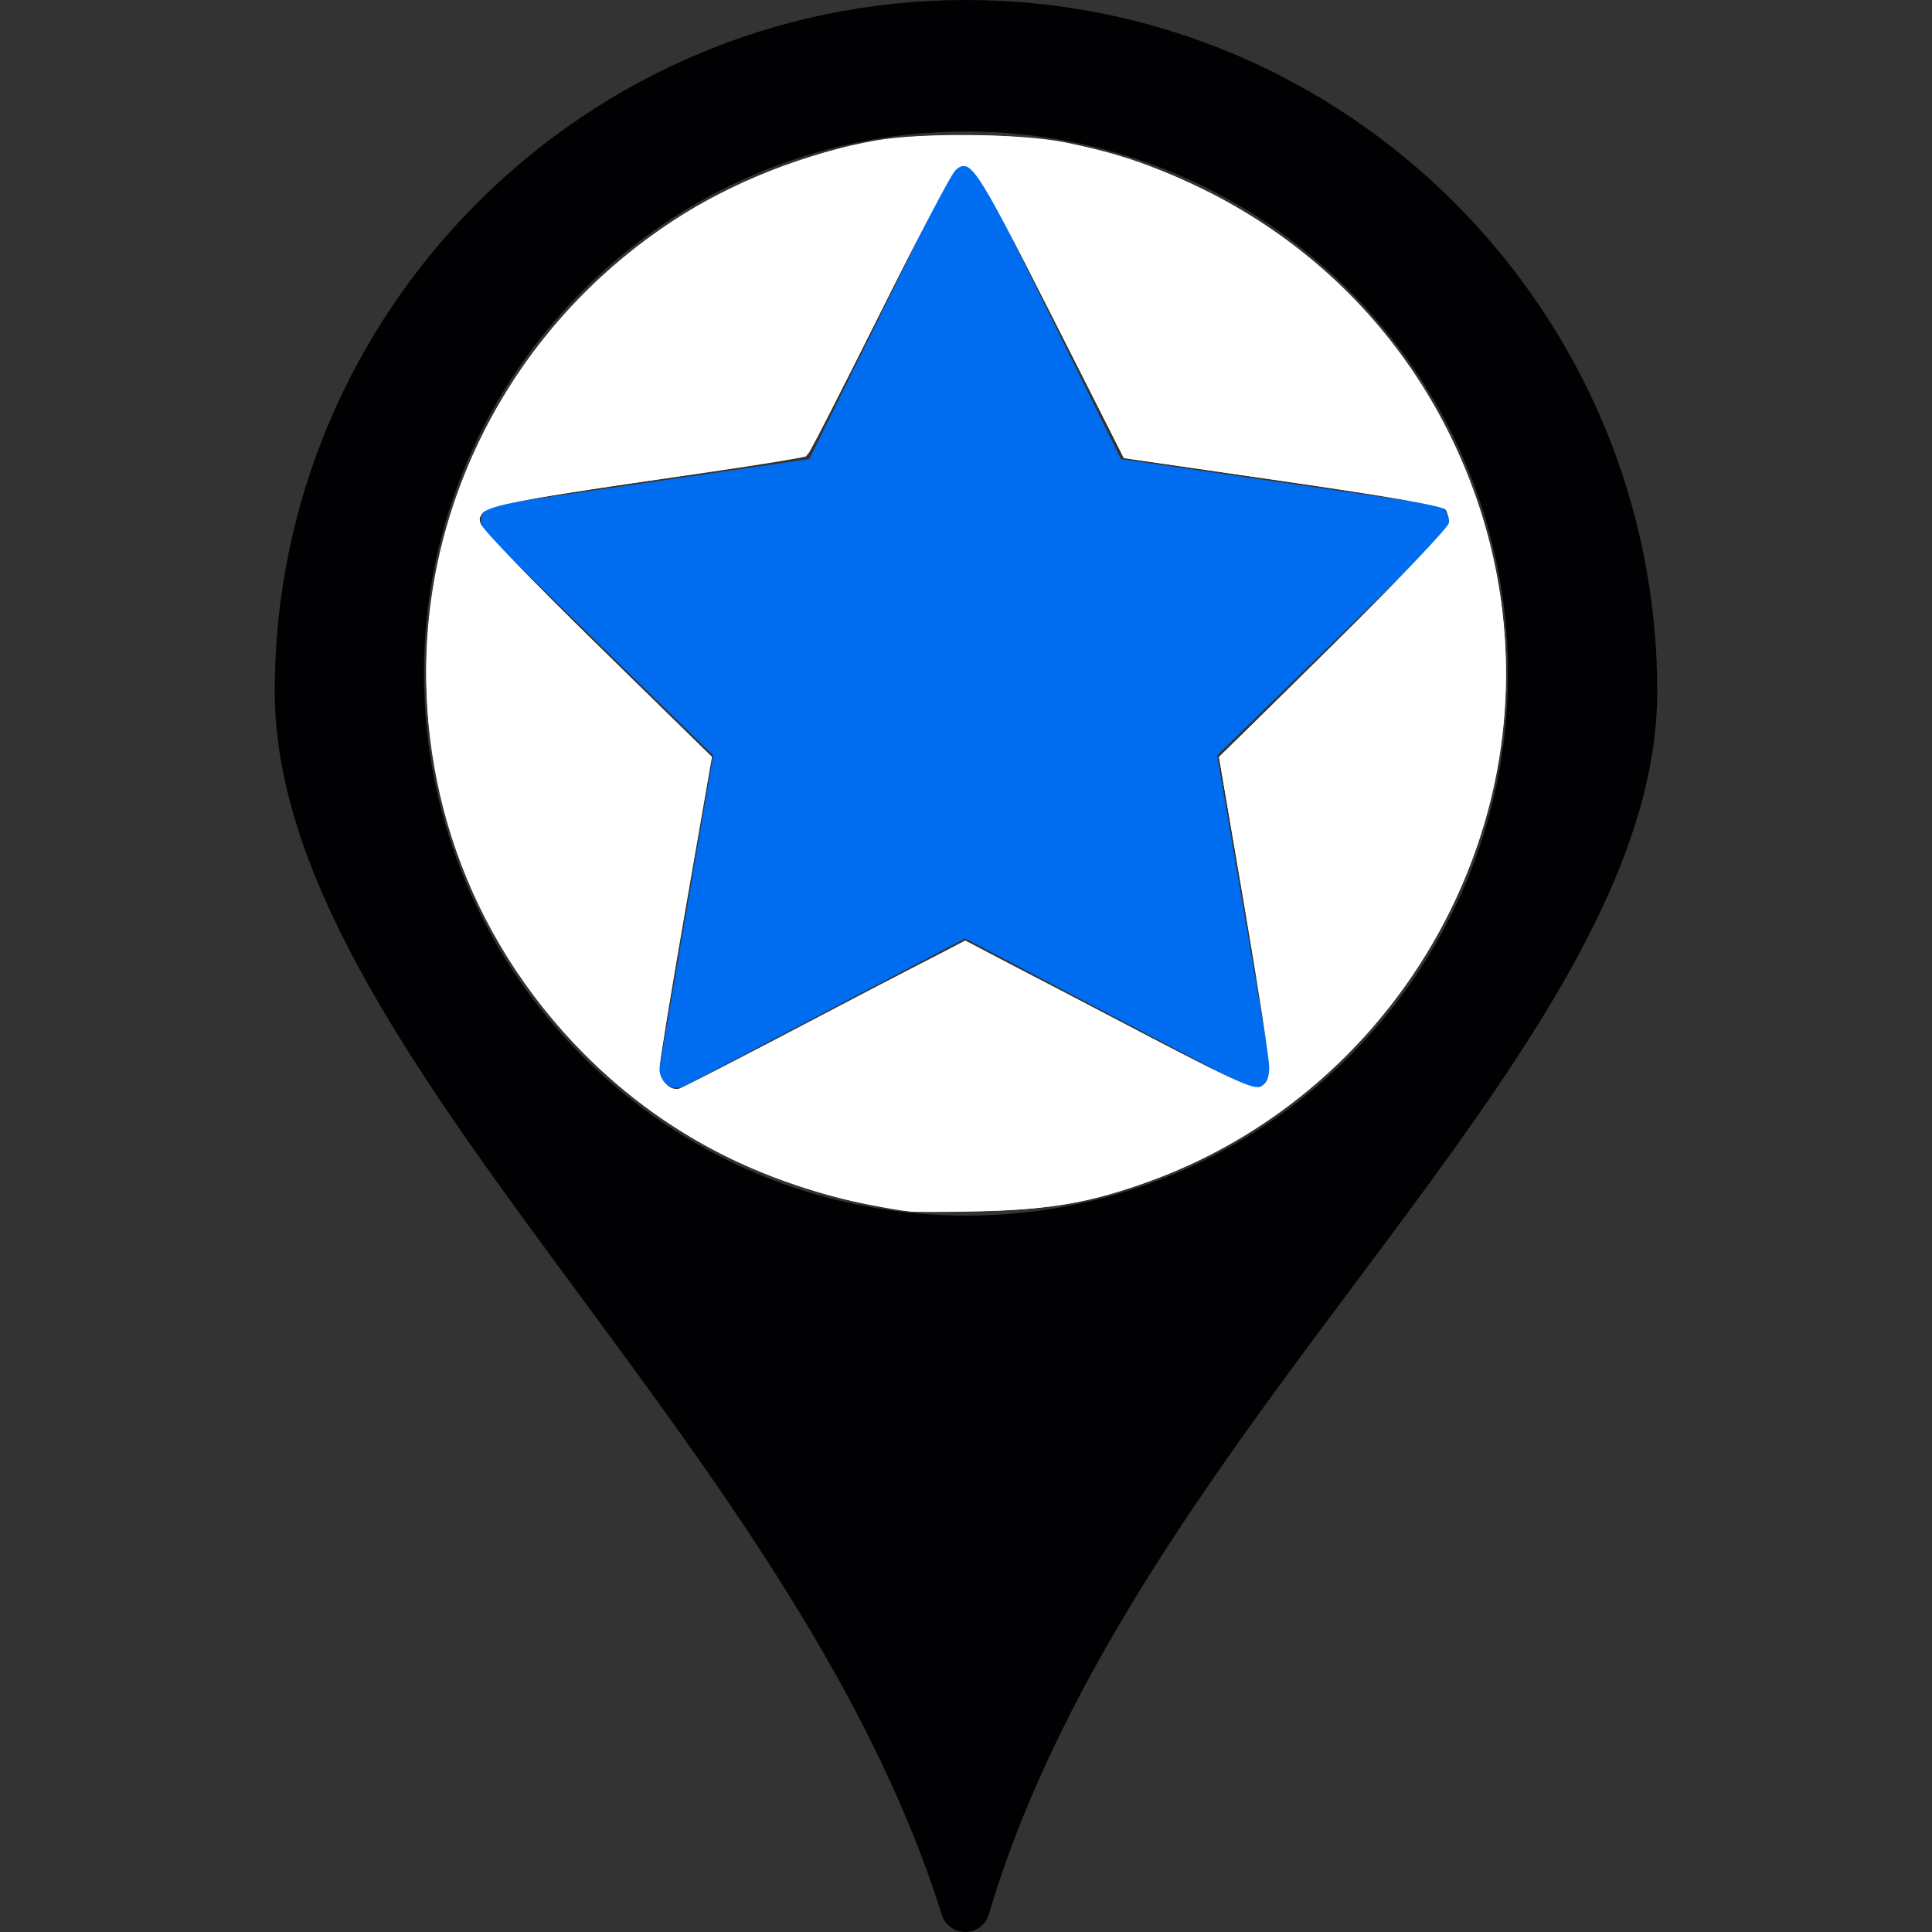 <?xml version="1.0" encoding="UTF-8" standalone="no"?>
<!-- Generator: Adobe Illustrator 19.1.0, SVG Export Plug-In . SVG Version: 6.00 Build 0)  -->

<svg
   xmlns:dc="http://purl.org/dc/elements/1.1/"
   xmlns:cc="http://creativecommons.org/ns#"
   xmlns:rdf="http://www.w3.org/1999/02/22-rdf-syntax-ns#"
   xmlns="http://www.w3.org/2000/svg"
   xmlns:sodipodi="http://sodipodi.sourceforge.net/DTD/sodipodi-0.dtd"
   xmlns:inkscape="http://www.inkscape.org/namespaces/inkscape"
   version="1.1"
   id="Capa_1"
   x="0px"
   y="0px"
   viewBox="0 0 498.923 498.923"
   style="enable-background:new 0 0 498.923 498.923;"
   xml:space="preserve"
   inkscape:version="0.91 r13725"
   sodipodi:docname="favorite pin.svg"
   inkscape:export-filename="/home/jacob/AndroidStudioProjects/ClevelandRTANextBusTrain/app/src/main/assets/icons/favoritepin.png"
   inkscape:export-xdpi="12.627171"
   inkscape:export-ydpi="12.627171"><rect x="0" y="0" width="498.923" height="498.923" fill="#333333" stroke="none"/><defs
     id="defs43" /><sodipodi:namedview
     pagecolor="#ffffff"
     bordercolor="#666666"
     borderopacity="1"
     objecttolerance="10"
     gridtolerance="10"
     guidetolerance="10"
     inkscape:pageopacity="0"
     inkscape:pageshadow="2"
     inkscape:window-width="1535"
     inkscape:window-height="876"
     id="namedview41"
     showgrid="false"
     inkscape:zoom="0.94603776"
     inkscape:cx="307.35524"
     inkscape:cy="253.04636"
     inkscape:window-x="65"
     inkscape:window-y="324"
     inkscape:window-maximized="1"
     inkscape:current-layer="Capa_1" /><g
     id="g3"><g
       id="g5"><g
         id="g7"><path
           style="fill:#010002;"
           d="M249.462,0C151.018,0,70.951,80.106,70.951,178.511c0,92.436,133.617,192.453,172.248,315.948     c0.83,2.667,3.322,4.484,6.116,4.465c2.804-0.039,5.256-1.876,6.048-4.563c37.478-126.533,172.6-223.307,172.609-315.869     C427.963,80.106,347.886,0,249.462,0z M249.462,313.925c-77.184,0-139.987-62.812-139.987-139.987     c0-77.184,62.803-139.987,139.987-139.987c77.165,0,139.977,62.803,139.977,139.987     C389.439,251.113,326.626,313.925,249.462,313.925z"
           id="path9" /></g></g></g><g
     id="g11" /><g
     id="g13" /><g
     id="g15" /><g
     id="g17" /><g
     id="g19" /><g
     id="g21" /><g
     id="g23" /><g
     id="g25" /><g
     id="g27" /><g
     id="g29" /><g
     id="g31" /><g
     id="g33" /><g
     id="g35" /><g
     id="g37" /><g
     id="g39" /><path
     inkscape:connector-curvature="0"
     style="fill:#006df0"
     d="m 374.023,133.365 c -0.528,-1.62 -1.929,-2.801 -3.616,-3.048 L 289.456,118.552 253.254,45.197 c -0.752,-1.53 -2.309,-2.497 -4.01,-2.497 -1.7,0 -3.262,0.967 -4.01,2.497 l -36.207,73.36 -80.951,11.765 c -1.687,0.246 -3.083,1.423 -3.616,3.048 -0.524,1.615 -0.09,3.397 1.132,4.582 l 58.581,57.102 -13.832,80.632 c -0.286,1.678 0.403,3.374 1.777,4.377 1.383,1.011 3.213,1.141 4.712,0.34 l 72.413,-38.065 72.404,38.065 c 0.653,0.345 1.374,0.515 2.085,0.515 0.926,0 1.848,-0.286 2.631,-0.855 1.378,-1.002 2.067,-2.698 1.777,-4.377 l -13.827,-80.627 58.581,-57.106 c 1.217,-1.195 1.656,-2.971 1.128,-4.587 z"
     id="path3" /><g
     transform="matrix(4.737,0,0,4.735,117.216,35.598)"
     id="g5-3" /><g
     transform="matrix(4.737,0,0,4.735,117.216,35.598)"
     id="g7-6" /><g
     transform="matrix(4.737,0,0,4.735,117.216,35.598)"
     id="g9" /><g
     transform="matrix(4.737,0,0,4.735,117.216,35.598)"
     id="g11-7" /><g
     transform="matrix(4.737,0,0,4.735,117.216,35.598)"
     id="g13-5" /><g
     transform="matrix(4.737,0,0,4.735,117.216,35.598)"
     id="g15-3" /><g
     transform="matrix(4.737,0,0,4.735,117.216,35.598)"
     id="g17-5" /><g
     transform="matrix(4.737,0,0,4.735,117.216,35.598)"
     id="g19-6" /><g
     transform="matrix(4.737,0,0,4.735,117.216,35.598)"
     id="g21-2" /><g
     transform="matrix(4.737,0,0,4.735,117.216,35.598)"
     id="g23-9" /><g
     transform="matrix(4.737,0,0,4.735,117.216,35.598)"
     id="g25-1" /><g
     transform="matrix(4.737,0,0,4.735,117.216,35.598)"
     id="g27-2" /><g
     transform="matrix(4.737,0,0,4.735,117.216,35.598)"
     id="g29-7" /><g
     transform="matrix(4.737,0,0,4.735,117.216,35.598)"
     id="g31-0" /><g
     transform="matrix(4.737,0,0,4.735,117.216,35.598)"
     id="g33-9" /><path
     style="fill:#ffffff"
     d="m 234.737,312.831 c -0.872,-0.21 -5.153,-0.957 -9.513,-1.66 -11.562,-1.864 -28.371,-7.646 -40.188,-13.826 C 124.77,265.83 95.685,194.494 117.015,130.518 131.064,88.38 164.58,55.063 206.725,41.34 c 15.448,-5.03 24.147,-6.347 42.282,-6.402 24.05,-0.074 41.549,3.94 62.361,14.306 58.474,29.121 89.293,95.57 73.385,158.226 -11.246,44.292 -43.918,81.036 -86.211,96.955 -15.267,5.746 -27.244,7.965 -45.306,8.39 -9.302,0.219 -17.626,0.227 -18.498,0.017 l 0,-4e-5 z m -22.328,-50.594 36.86,-19.368 36.865,19.359 c 20.276,10.647 37.386,19.363 38.023,19.368 0.637,0.005 1.97,-0.889 2.963,-1.986 1.711,-1.89 1.434,-4.153 -5.262,-43.074 l -7.068,-41.079 29.738,-29.074 c 24.349,-23.805 29.738,-29.588 29.738,-31.913 0,-1.562 -0.582,-3.199 -1.292,-3.638 -0.711,-0.439 -19.619,-3.44 -42.017,-6.669 l -40.725,-5.87 -18.498,-36.772 C 261.559,61.295 252.695,44.249 252.035,43.641 c -0.66,-0.608 -2.325,-0.947 -3.7,-0.752 -2.142,0.303 -5.077,5.564 -20.47,36.69 -9.883,19.985 -18.491,36.892 -19.129,37.571 -0.638,0.679 -18.951,3.783 -40.696,6.896 -21.745,3.113 -40.607,6.314 -41.915,7.113 -1.308,0.799 -2.378,2.353 -2.378,3.454 0,1.227 11.623,13.396 30.012,31.423 l 30.012,29.421 -6.72,38.582 c -3.696,21.22 -6.737,40.104 -6.757,41.965 -0.033,3.066 1.889,5.466 4.459,5.57 0.438,0.018 17.383,-8.683 37.656,-19.336 z"
     id="path3367"
     inkscape:connector-curvature="0" /><path
     style="fill:#ffffff"
     d="M 233.151,312.658 C 198.791,307.444 170.669,293.142 148.295,269.506 88.228,206.049 100.545,104.843 174.188,56.753 c 14.72,-9.613 34.441,-17.372 52.092,-20.498 11.534,-2.042 37.578,-1.786 48.624,0.478 51.284,10.512 91.163,45.589 107.155,94.254 23.244,70.733 -14.669,148.216 -85.145,174.013 -15.245,5.58 -25.123,7.334 -43.678,7.755 -9.302,0.211 -18.34,0.167 -20.084,-0.098 l 0,10e-6 z m -20.556,-50.716 c 19.445,-10.228 35.842,-18.629 36.437,-18.669 0.595,-0.041 17.582,8.594 37.748,19.188 31.337,16.463 36.979,19.095 38.821,18.109 1.567,-0.839 2.155,-2.211 2.155,-5.025 0,-2.13 -2.913,-20.999 -6.473,-41.933 l -6.473,-38.061 29.728,-29.387 c 16.536,-16.347 29.721,-30.204 29.712,-31.23 -0.008,-1.014 -0.424,-2.487 -0.922,-3.273 -0.617,-0.974 -14.019,-3.335 -42.001,-7.399 l -41.095,-5.969 -19.027,-37.525 c -19.304,-38.072 -20.622,-40.058 -24.468,-36.867 -0.902,0.749 -9.736,17.555 -19.631,37.348 -9.895,19.793 -18.411,36.254 -18.926,36.58 -0.514,0.327 -11.755,2.163 -24.978,4.081 -59.653,8.651 -60.504,8.849 -58.973,13.675 0.384,1.21 13.959,15.177 30.165,31.036 l 29.467,28.836 -6.794,39.11 c -3.737,21.511 -6.798,40.147 -6.802,41.413 -0.01,2.987 2.889,5.855 5.181,5.127 0.987,-0.313 17.704,-8.937 37.149,-19.165 z"
     id="path3369"
     inkscape:connector-curvature="0" /></svg>